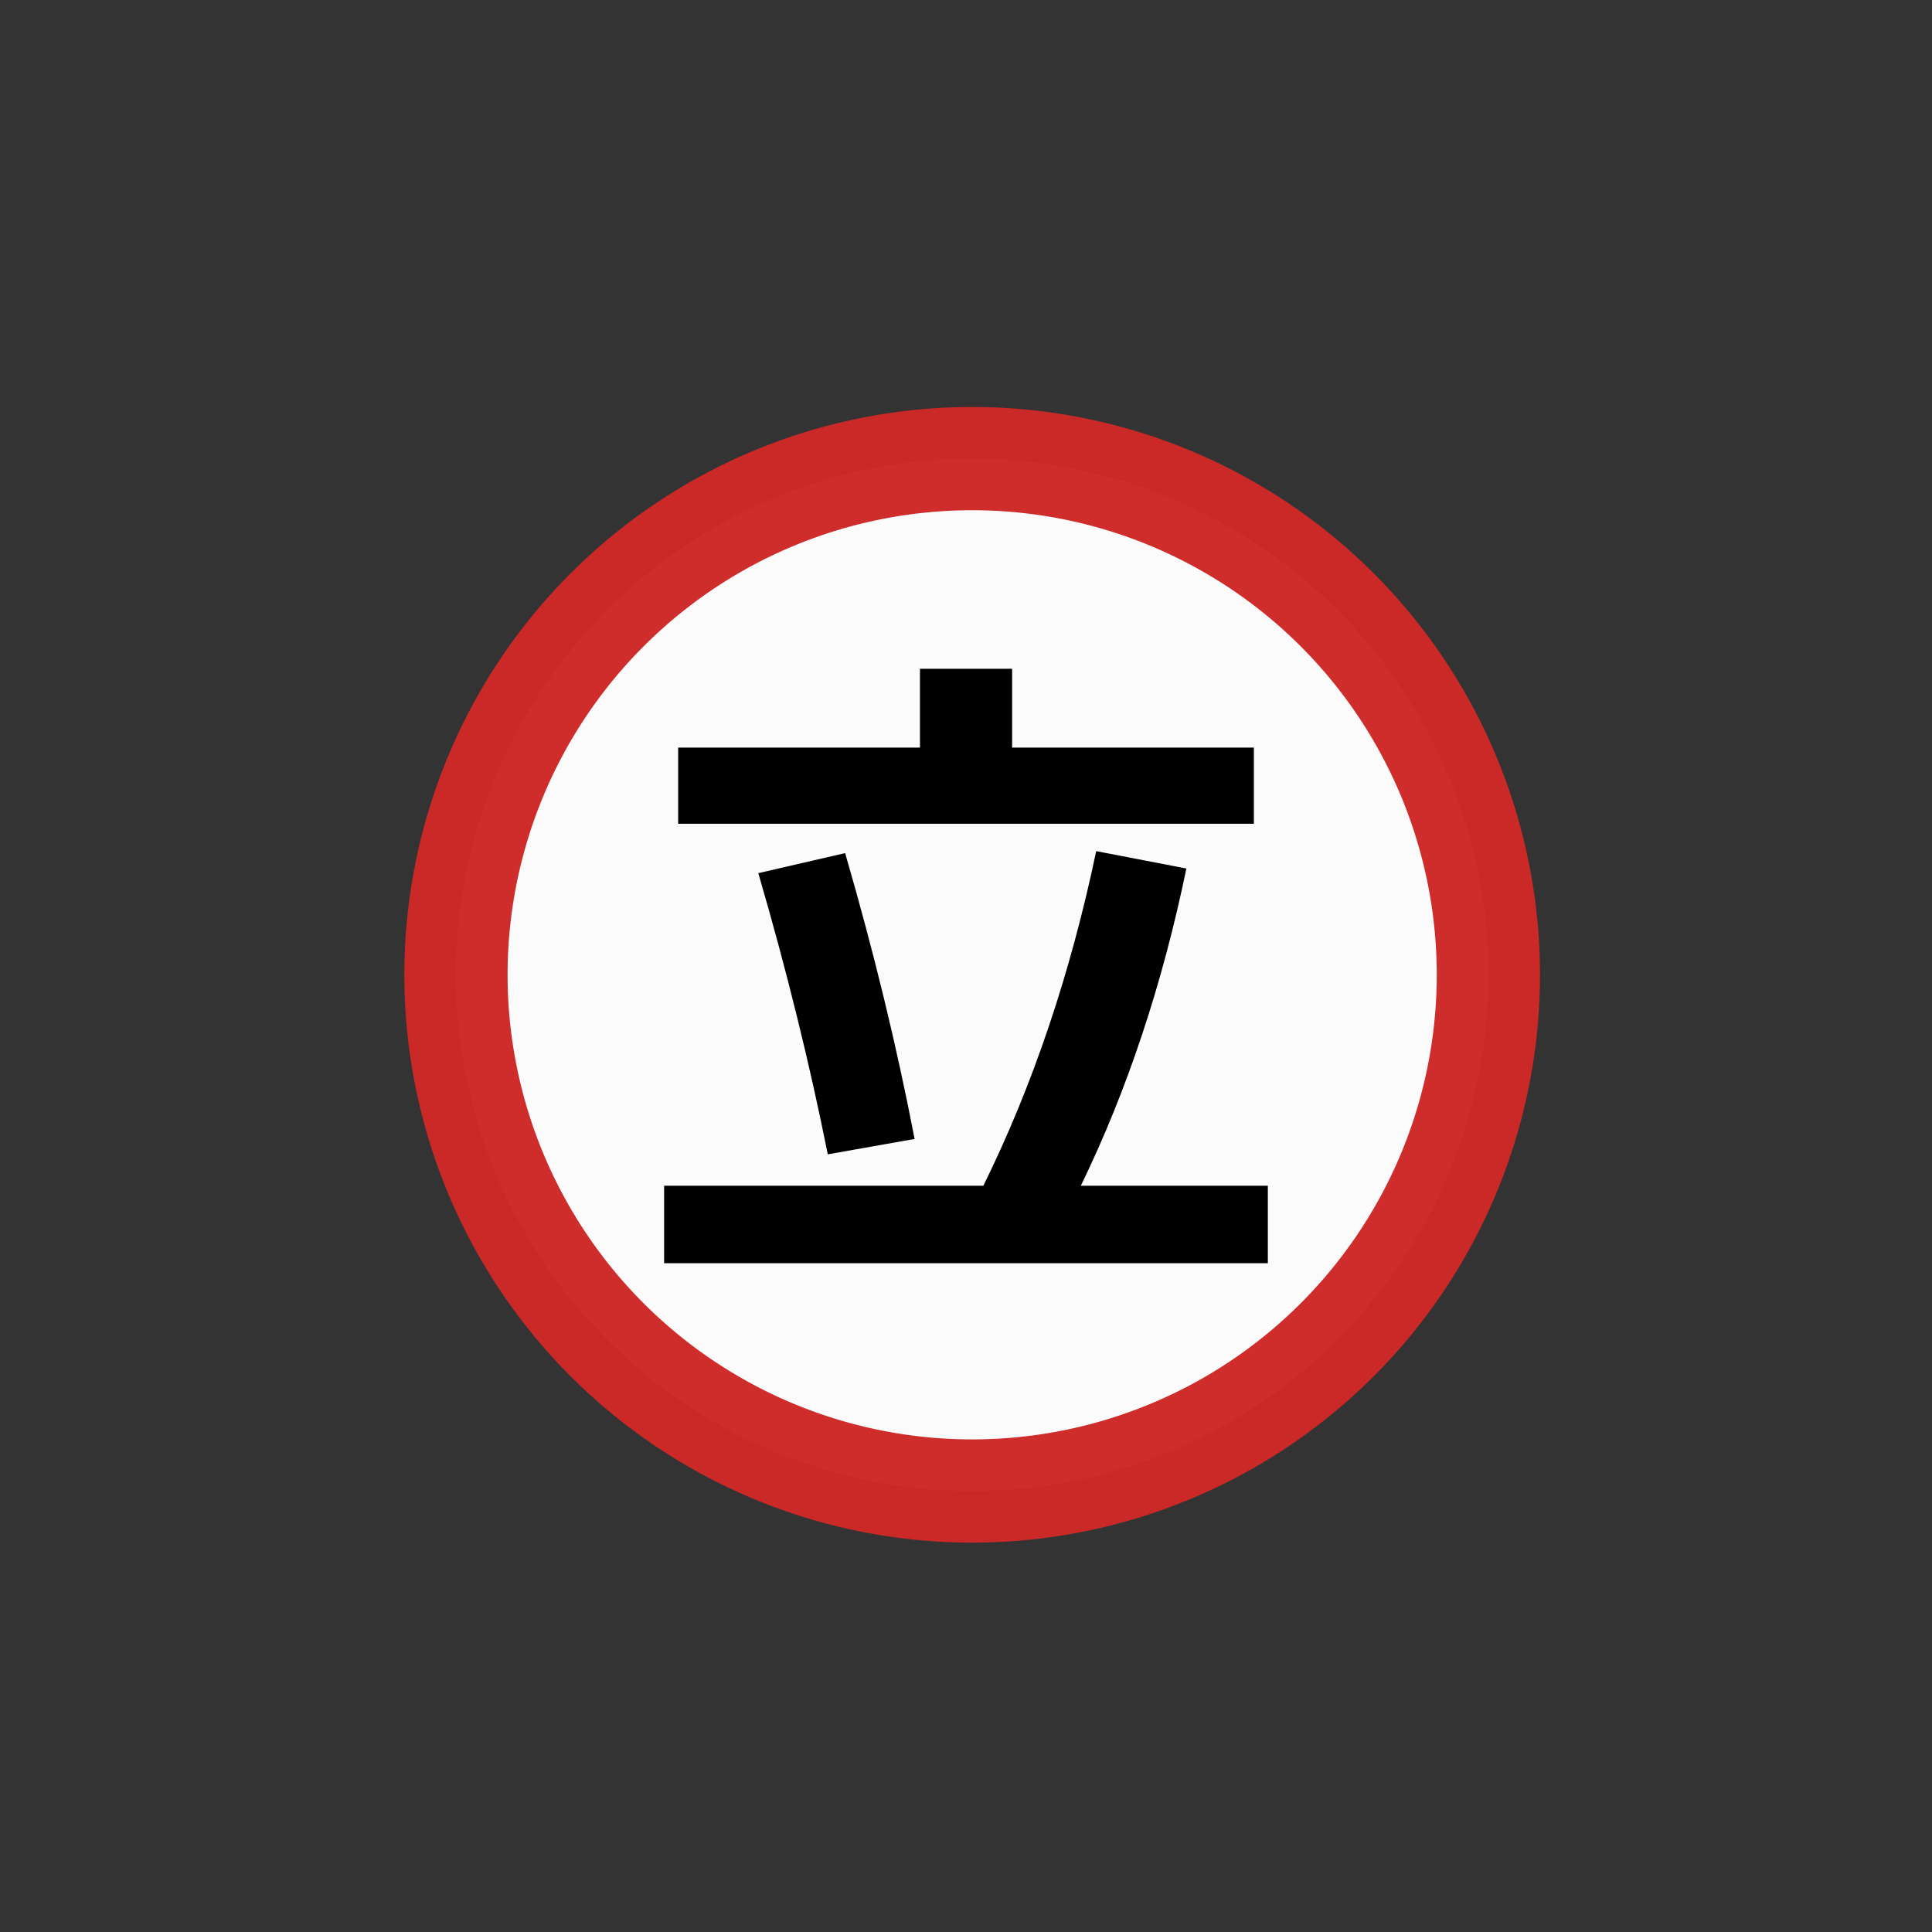 <?xml version="1.0" encoding="UTF-8" standalone="no"?>
<!-- Created with Inkscape (http://www.inkscape.org/) -->

<svg xmlns="http://www.w3.org/2000/svg" xmlns:xlink="http://www.w3.org/1999/xlink" viewBox="0 0 48 48">
  <rect x="0" y="0" width="48" height="48" fill="#333333" stroke="none"/>
  <g
     id="layer2"
     transform="translate(5.714,-815.791)"
     style="display:inline">
    <g
       style="fill:#ffffff;stroke:#ce2828;stroke-width:45;stroke-miterlimit:4;stroke-dasharray:none;stroke-opacity:1"
       id="a4156"
       transform="matrix(0.057,0,0,0.057,-1.755,811.294)">
      <path
         style="opacity:0.98;fill:#ffffff;fill-opacity:1;stroke:#ce2828;stroke-width:45;stroke-linecap:square;stroke-linejoin:miter;stroke-miterlimit:4;stroke-dasharray:none;stroke-opacity:1"
         d="m 579.286,503.791 a 225,225 0 0 1 -225,225 225,225 0 0 1 -225,-225 225,225 0 0 1 225,-225 225,225 0 0 1 225,225 z"
         id="path4136"/>
    </g>
    <path
       d="m 10.786,847.175 0,-1.925 7.931,0 q 1.842,-3.733 2.804,-8.313 l 2.24,0.432 q -0.896,4.331 -2.622,7.881 l 4.646,0 0,1.925 -15,0 z m 8.645,-12.81 6.007,0 0,1.892 -14.303,0 0,-1.892 6.007,0 0,-1.958 2.29,0 0,1.958 z m -6.305,3.119 2.157,-0.498 q 1.062,3.65 1.726,7.102 l -2.157,0.382 q -0.68,-3.401 -1.726,-6.986 z"
       style="font-style:normal;font-variant:normal;font-weight:normal;font-stretch:normal;font-size:500px;line-height:125%;font-family:NicoKaku;-inkscape-font-specification:NicoKaku;letter-spacing:0px;word-spacing:0px;fill:#000000;fill-opacity:1;stroke:none;stroke-width:1px;stroke-linecap:butt;stroke-linejoin:miter;stroke-opacity:1"
       id="path4139" />
  </g>
</svg>
